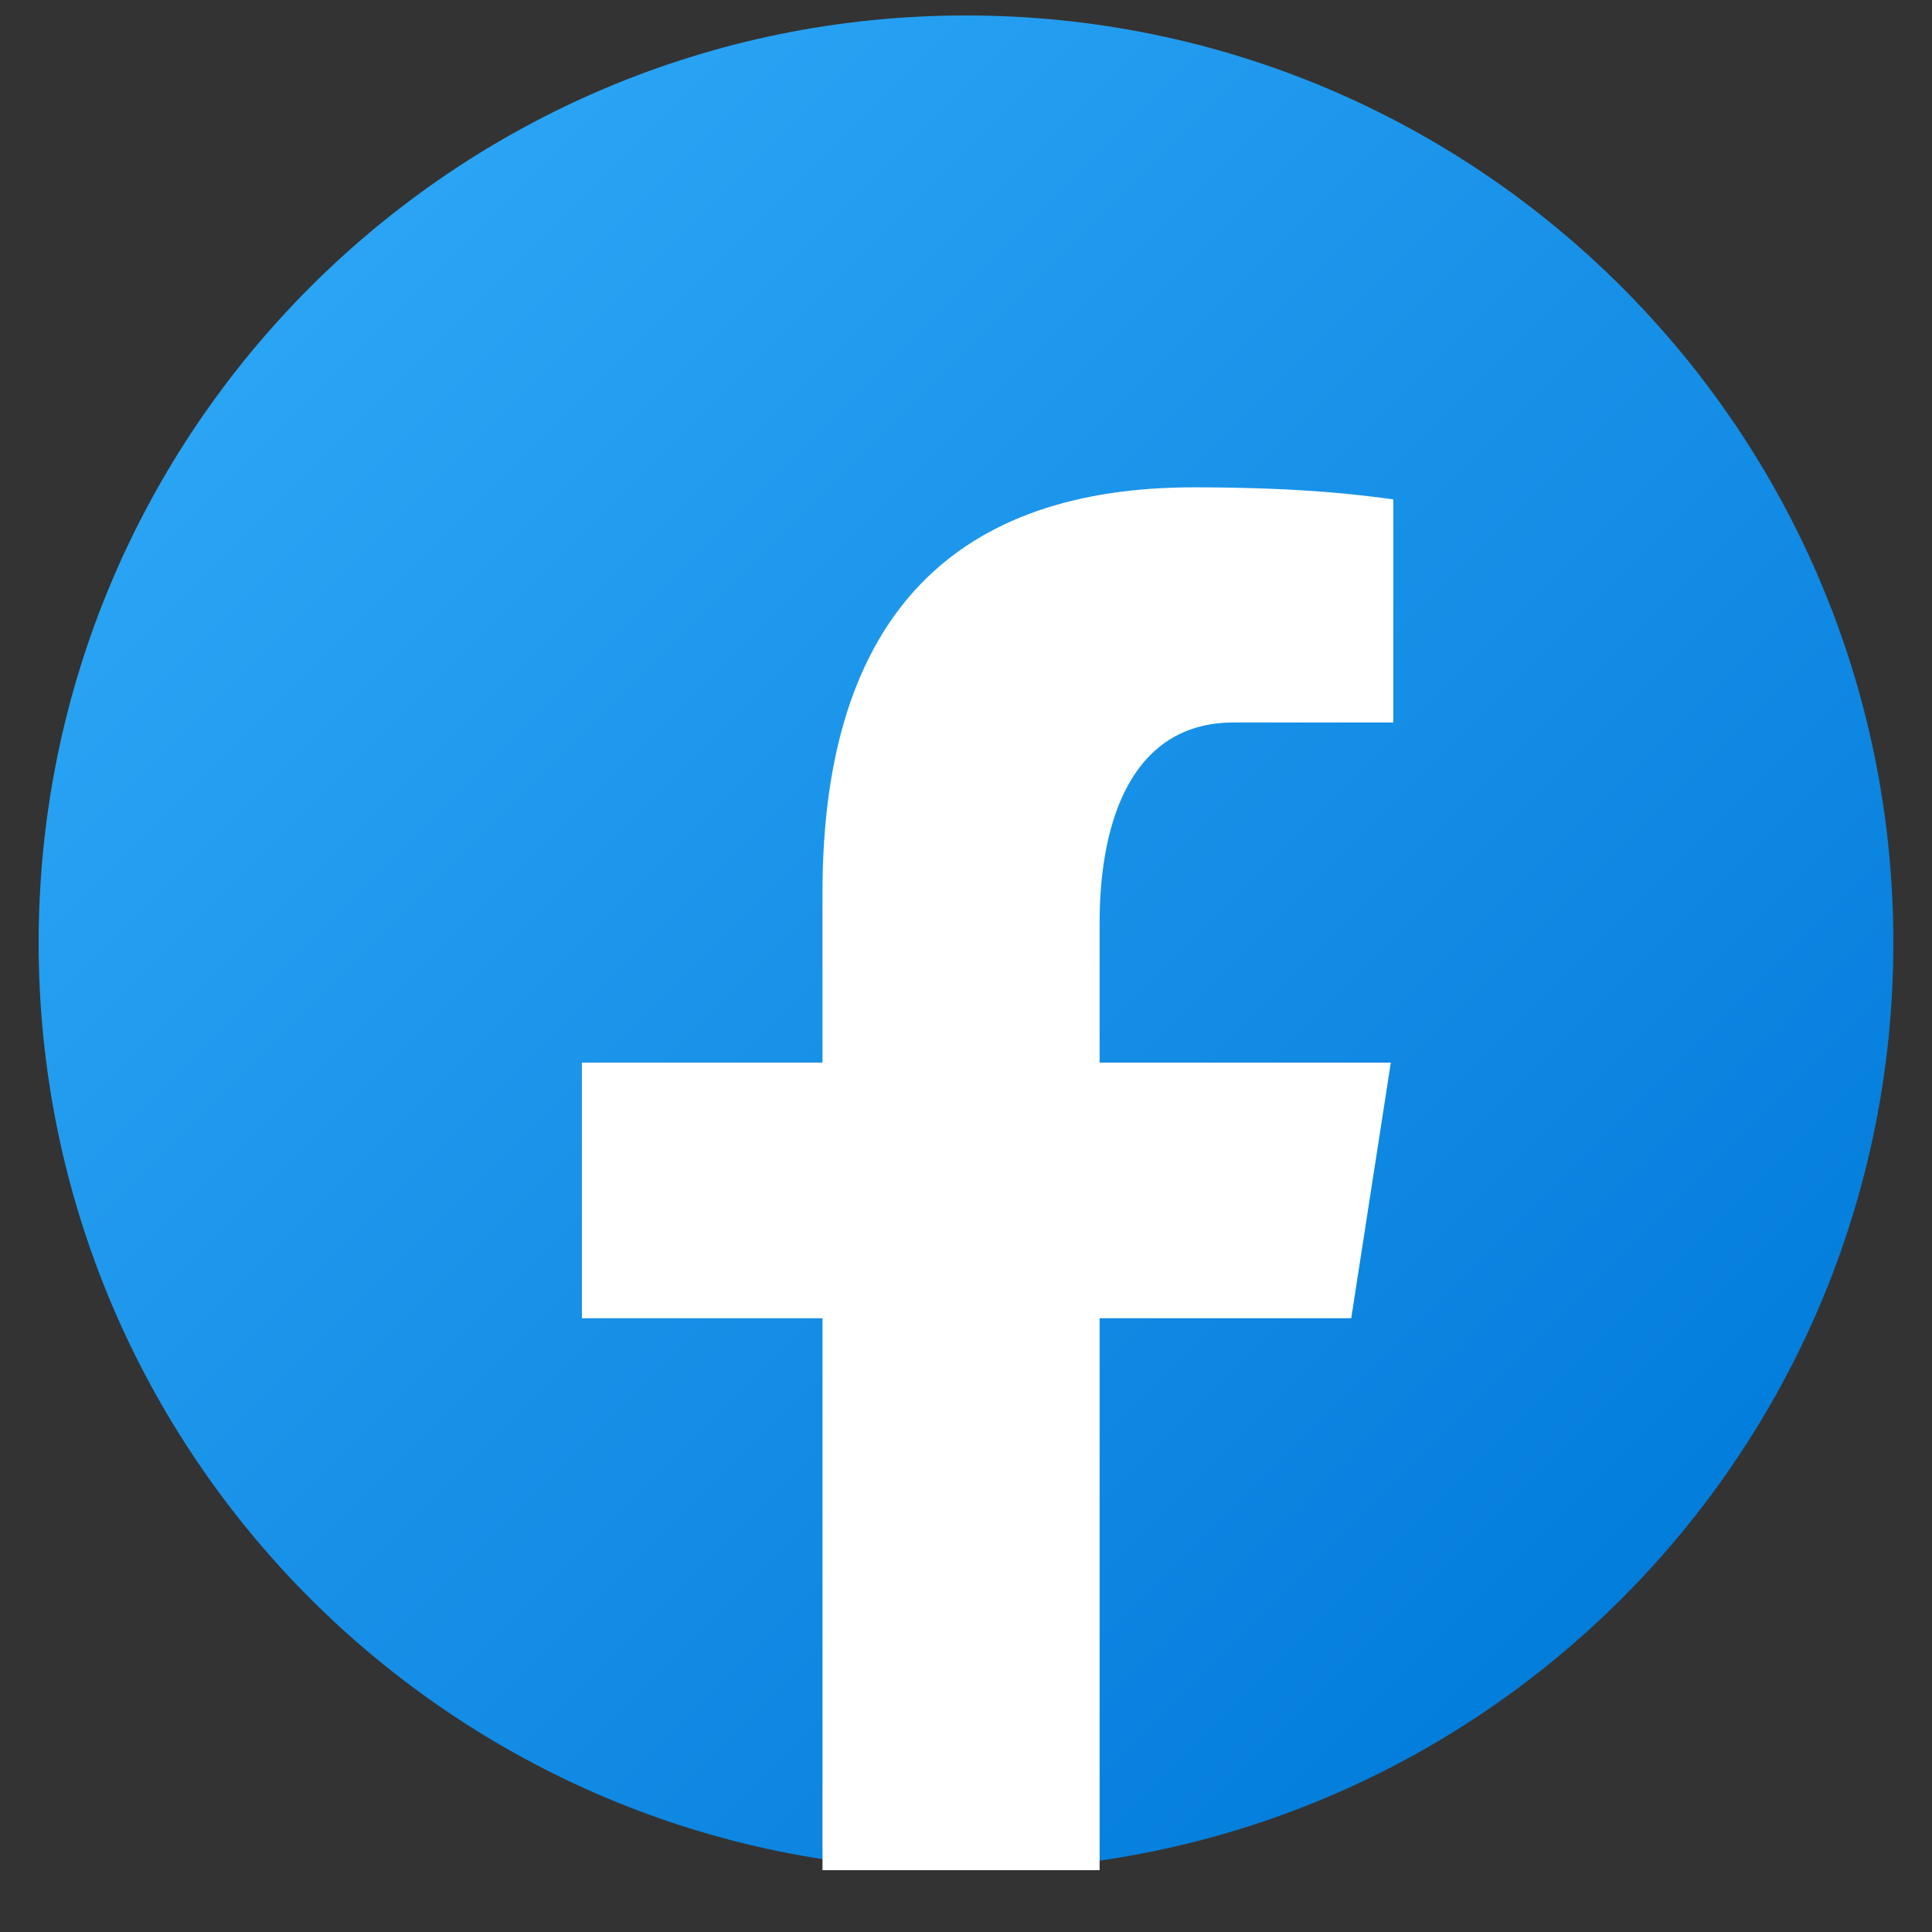 <svg width="25" height="25" viewBox="0 0 25 25" fill="none" xmlns="http://www.w3.org/2000/svg">
<rect x="0" y="0" width="25" height="25" fill="#333333" stroke="none"/>
<g clip-path="url(#clip0_1_3999)">
<path d="M12.5 0.2C5.872 0.2 0.5 5.572 0.5 12.2C0.5 18.828 5.872 24.2 12.5 24.2C19.128 24.2 24.5 18.828 24.5 12.2C24.5 5.572 19.128 0.2 12.5 0.2Z" fill="url(#paint0_linear_1_3999)"/>
<path d="M14.229 17.058H17.485L17.997 13.75H14.229V11.941C14.229 10.567 14.678 9.349 15.963 9.349H18.029V6.462C17.666 6.413 16.898 6.306 15.448 6.306C12.419 6.306 10.643 7.905 10.643 11.549V13.75H7.53V17.058H10.643V26.151C11.259 26.243 11.884 26.306 12.525 26.306C13.105 26.306 13.671 26.253 14.229 26.178V17.058Z" fill="white"/>
</g>
<defs>
<linearGradient id="paint0_linear_1_3999" x1="4.096" y1="3.796" x2="22.469" y2="22.169" gradientUnits="userSpaceOnUse">
<stop stop-color="#2AA4F4"/>
<stop offset="1" stop-color="#007AD9"/>
</linearGradient>
<clipPath id="clip0_1_3999">
<rect width="24" height="24" fill="white" transform="translate(0.5 0.2)"/>
</clipPath>
</defs>
</svg>
